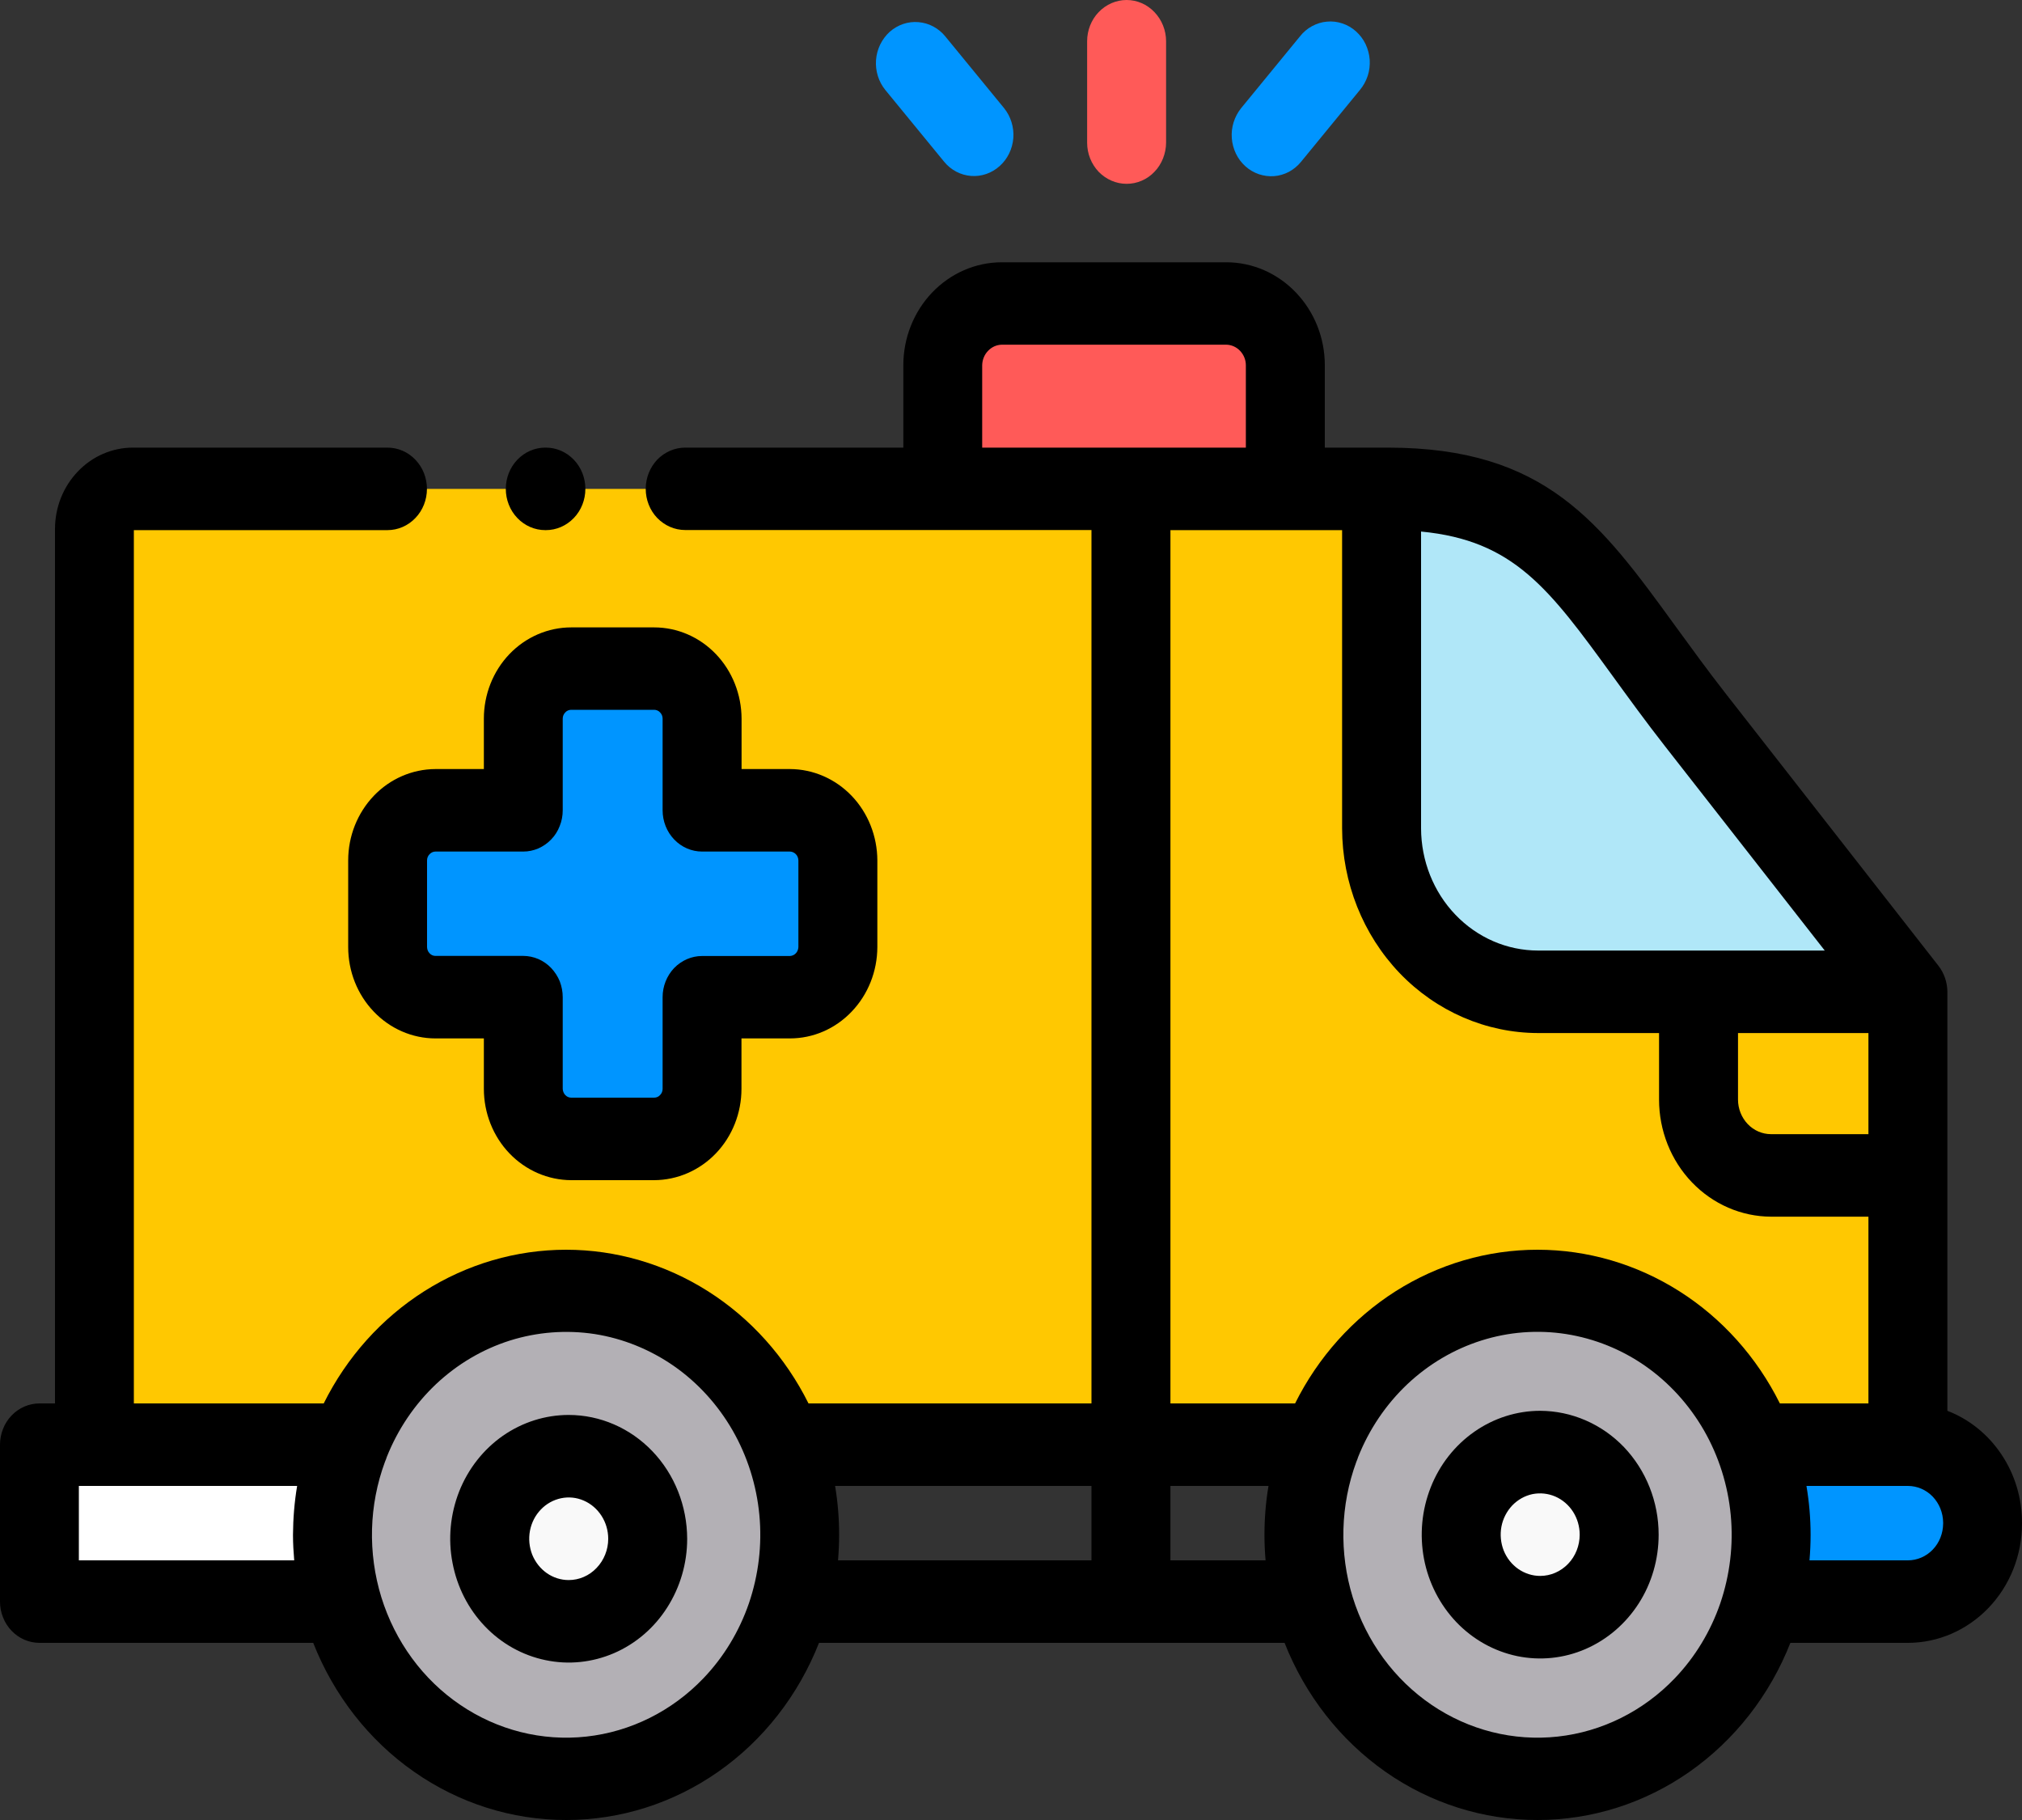 <svg width="20" height="18" viewBox="0 0 20 18" fill="none" xmlns="http://www.w3.org/2000/svg">
<rect x="0" y="0" width="20" height="18" fill="#333333" stroke="none"/>
<path fill-rule="evenodd" clip-rule="evenodd" d="M13.06 14.288C12.848 14.844 12.84 15.462 13.039 16.023C13.238 16.584 13.629 17.048 14.137 17.326C14.645 17.603 15.233 17.673 15.787 17.523C16.341 17.373 16.823 17.014 17.138 16.514C17.453 16.014 17.58 15.41 17.494 14.819C17.407 14.227 17.114 13.69 16.67 13.312C16.226 12.934 15.664 12.741 15.092 12.771C14.52 12.8 13.979 13.051 13.574 13.474C13.351 13.706 13.177 13.983 13.06 14.288ZM14.821 14.288C14.934 14.237 15.056 14.211 15.179 14.211C15.302 14.211 15.424 14.237 15.537 14.288C15.641 14.335 15.735 14.402 15.815 14.486C15.899 14.573 15.965 14.676 16.01 14.79C16.056 14.904 16.079 15.027 16.079 15.15C16.079 15.274 16.056 15.396 16.01 15.51C15.965 15.624 15.899 15.727 15.815 15.815C15.807 15.824 15.799 15.832 15.791 15.84C15.624 16.001 15.406 16.091 15.179 16.091C14.952 16.091 14.733 16.001 14.567 15.84C14.559 15.832 14.55 15.824 14.543 15.815C14.459 15.727 14.393 15.624 14.347 15.51C14.302 15.396 14.279 15.274 14.279 15.15C14.279 15.027 14.302 14.904 14.347 14.79C14.393 14.676 14.459 14.573 14.543 14.486C14.622 14.402 14.717 14.335 14.821 14.288Z" fill="#B3B0B5"/>
<path fill-rule="evenodd" clip-rule="evenodd" d="M11.187 4.835H12.713V3.612C12.713 3.451 12.651 3.296 12.542 3.181C12.433 3.067 12.285 3.002 12.13 3.002H9.909C9.754 3.002 9.606 3.067 9.496 3.181C9.387 3.296 9.326 3.451 9.325 3.612V4.835L11.187 4.835Z" fill="#FF5A58"/>
<path fill-rule="evenodd" clip-rule="evenodd" d="M11.187 14.288V4.835H1.314C1.213 4.836 1.117 4.878 1.046 4.952C0.975 5.026 0.934 5.127 0.934 5.232V14.288H3.453C3.624 13.839 3.921 13.455 4.303 13.184C4.686 12.913 5.138 12.768 5.6 12.768C6.062 12.768 6.514 12.913 6.897 13.184C7.28 13.455 7.576 13.839 7.747 14.288L11.187 14.288ZM6.47 6.612C6.596 6.612 6.717 6.664 6.805 6.757C6.894 6.85 6.944 6.976 6.944 7.107V8.014H7.814C7.939 8.014 8.059 8.067 8.148 8.159C8.237 8.252 8.287 8.378 8.288 8.509V9.367C8.287 9.498 8.237 9.624 8.148 9.717C8.059 9.809 7.939 9.862 7.814 9.862H6.944V10.769C6.944 10.9 6.894 11.026 6.805 11.119C6.716 11.211 6.596 11.264 6.47 11.264H5.65C5.525 11.264 5.404 11.211 5.315 11.119C5.227 11.026 5.177 10.9 5.176 10.769V9.862H4.307C4.181 9.862 4.061 9.809 3.973 9.716C3.884 9.624 3.834 9.498 3.834 9.367V8.509C3.834 8.378 3.884 8.252 3.973 8.16C4.061 8.067 4.181 8.014 4.307 8.014H5.176V7.107C5.176 6.976 5.226 6.85 5.315 6.757C5.404 6.664 5.524 6.612 5.65 6.612H6.47Z" fill="#FFC801"/>
<path fill-rule="evenodd" clip-rule="evenodd" d="M8.287 9.367V8.509C8.287 8.378 8.237 8.252 8.148 8.16C8.059 8.067 7.939 8.014 7.814 8.014H6.944V7.107C6.944 6.976 6.894 6.85 6.805 6.757C6.717 6.665 6.596 6.612 6.47 6.612H5.65C5.524 6.612 5.404 6.664 5.315 6.757C5.226 6.85 5.176 6.976 5.176 7.107V8.014H4.307C4.181 8.015 4.061 8.067 3.973 8.16C3.884 8.252 3.834 8.378 3.834 8.509V9.367C3.834 9.498 3.884 9.624 3.973 9.717C4.061 9.809 4.181 9.862 4.307 9.862H5.176V10.769C5.176 10.9 5.226 11.026 5.315 11.119C5.404 11.211 5.524 11.264 5.65 11.264H6.47C6.596 11.264 6.716 11.211 6.805 11.119C6.894 11.026 6.944 10.9 6.944 10.769V9.862H7.813C7.939 9.862 8.059 9.809 8.148 9.717C8.237 9.624 8.287 9.498 8.287 9.367Z" fill="#0095FF"/>
<path fill-rule="evenodd" clip-rule="evenodd" d="M3.453 14.288H0.39V15.84H3.377C3.238 15.328 3.264 14.782 3.453 14.288Z" fill="white"/>
<path fill-rule="evenodd" clip-rule="evenodd" d="M4.963 14.516C4.795 14.691 4.7 14.929 4.699 15.177C4.698 15.425 4.791 15.663 4.958 15.84C4.96 15.841 4.961 15.844 4.963 15.845C5.047 15.932 5.146 16.001 5.255 16.049C5.364 16.096 5.481 16.12 5.599 16.12C5.718 16.12 5.835 16.096 5.944 16.049C6.053 16.001 6.152 15.932 6.236 15.845C6.238 15.843 6.24 15.842 6.241 15.84C6.408 15.663 6.501 15.425 6.5 15.177C6.499 14.929 6.404 14.691 6.236 14.516C6.137 14.412 6.016 14.334 5.882 14.288C5.724 14.233 5.554 14.226 5.392 14.266C5.23 14.306 5.081 14.393 4.963 14.516Z" fill="#F9F9F9"/>
<path fill-rule="evenodd" clip-rule="evenodd" d="M6.236 14.516C6.404 14.691 6.499 14.929 6.5 15.177C6.501 15.425 6.408 15.663 6.241 15.84C6.24 15.842 6.238 15.844 6.236 15.845C6.152 15.932 6.053 16.002 5.944 16.049C5.835 16.096 5.718 16.12 5.6 16.12C5.481 16.12 5.364 16.096 5.255 16.049C5.146 16.002 5.047 15.932 4.963 15.845C4.961 15.844 4.96 15.841 4.958 15.84C4.791 15.663 4.698 15.425 4.699 15.177C4.7 14.929 4.795 14.691 4.963 14.516C5.047 14.429 5.146 14.359 5.255 14.312C5.364 14.265 5.481 14.24 5.6 14.24C5.718 14.24 5.835 14.265 5.944 14.312C6.053 14.359 6.152 14.429 6.236 14.516ZM7.233 13.474C6.829 13.053 6.29 12.803 5.72 12.774C5.15 12.744 4.589 12.937 4.147 13.314C3.705 13.691 3.413 14.227 3.327 14.816C3.241 15.406 3.367 16.008 3.681 16.506C3.995 17.004 4.475 17.362 5.028 17.512C5.58 17.661 6.166 17.591 6.672 17.315C7.178 17.039 7.568 16.577 7.767 16.018C7.965 15.458 7.958 14.842 7.747 14.288C7.631 13.983 7.456 13.706 7.233 13.474Z" fill="#B3B0B5"/>
<path fill-rule="evenodd" clip-rule="evenodd" d="M14.543 14.486C14.459 14.573 14.393 14.676 14.347 14.79C14.302 14.904 14.279 15.027 14.279 15.15C14.279 15.274 14.302 15.396 14.347 15.51C14.393 15.624 14.459 15.727 14.543 15.815L14.567 15.84C14.733 16.001 14.952 16.091 15.179 16.091C15.406 16.091 15.624 16.001 15.791 15.84L15.815 15.815C15.899 15.727 15.965 15.624 16.011 15.51C16.056 15.396 16.079 15.274 16.079 15.15C16.079 15.027 16.056 14.904 16.011 14.79C15.965 14.676 15.899 14.573 15.815 14.486C15.736 14.402 15.641 14.334 15.537 14.288C15.424 14.237 15.302 14.211 15.179 14.211C15.056 14.211 14.934 14.237 14.821 14.288C14.717 14.334 14.622 14.402 14.543 14.486Z" fill="#F9F9F9"/>
<path fill-rule="evenodd" clip-rule="evenodd" d="M16.842 13.474C17.064 13.706 17.239 13.983 17.355 14.288H18.871V11.624H17.518C17.328 11.624 17.146 11.545 17.011 11.404C16.877 11.264 16.801 11.074 16.8 10.875V9.809H15.214C14.804 9.808 14.411 9.637 14.121 9.335C13.831 9.032 13.667 8.622 13.666 8.193V4.835H11.187V14.288H13.06C13.202 13.916 13.43 13.588 13.723 13.331C14.017 13.074 14.366 12.898 14.741 12.817C15.116 12.736 15.504 12.754 15.87 12.869C16.237 12.983 16.571 13.191 16.841 13.474L16.842 13.474Z" fill="#FFC801"/>
<path fill-rule="evenodd" clip-rule="evenodd" d="M17.518 11.624H18.871V9.809H16.8V10.875C16.801 11.074 16.877 11.264 17.012 11.405C17.146 11.545 17.328 11.624 17.518 11.624Z" fill="#FFC801"/>
<path fill-rule="evenodd" clip-rule="evenodd" d="M16.801 9.809H18.871L16.773 7.125C15.691 5.74 15.387 4.835 13.727 4.835H13.666V8.193C13.667 8.622 13.831 9.032 14.121 9.335C14.411 9.637 14.804 9.808 15.214 9.809L16.801 9.809Z" fill="#B0E7F8"/>
<path fill-rule="evenodd" clip-rule="evenodd" d="M18.871 14.288H17.355C17.543 14.783 17.57 15.328 17.431 15.84H18.872C19.067 15.839 19.255 15.758 19.393 15.614C19.531 15.469 19.609 15.273 19.61 15.069V15.058C19.609 14.854 19.531 14.658 19.393 14.514C19.254 14.369 19.067 14.288 18.871 14.288L18.871 14.288Z" fill="#0095FF"/>
<path d="M11.143 1.818C11.195 1.818 11.245 1.808 11.293 1.787C11.34 1.767 11.383 1.737 11.419 1.699C11.456 1.661 11.484 1.616 11.504 1.566C11.523 1.517 11.534 1.464 11.534 1.41V0.408C11.534 0.3 11.492 0.196 11.419 0.12C11.346 0.043 11.247 0 11.143 0C11.04 0 10.941 0.043 10.867 0.12C10.794 0.196 10.753 0.3 10.753 0.408V1.411C10.753 1.519 10.794 1.622 10.867 1.699C10.941 1.775 11.04 1.818 11.143 1.818Z" fill="#FF5A58"/>
<path d="M12.319 1.645C12.358 1.68 12.403 1.706 12.452 1.723C12.501 1.739 12.552 1.746 12.603 1.742C12.654 1.738 12.704 1.723 12.75 1.699C12.795 1.674 12.836 1.641 12.869 1.6L13.451 0.89C13.485 0.849 13.511 0.802 13.528 0.751C13.545 0.7 13.551 0.645 13.548 0.591C13.544 0.537 13.53 0.485 13.507 0.436C13.484 0.388 13.451 0.345 13.412 0.31C13.373 0.275 13.327 0.248 13.278 0.232C13.228 0.215 13.176 0.209 13.125 0.214C13.073 0.218 13.023 0.234 12.977 0.259C12.931 0.284 12.891 0.318 12.858 0.36L12.276 1.07C12.243 1.111 12.218 1.158 12.202 1.209C12.186 1.26 12.18 1.313 12.184 1.367C12.188 1.42 12.202 1.472 12.225 1.52C12.248 1.568 12.28 1.61 12.319 1.645L12.319 1.645Z" fill="#0095FF"/>
<path d="M9.339 1.6C9.406 1.682 9.502 1.732 9.605 1.74C9.707 1.748 9.809 1.713 9.887 1.643C9.966 1.573 10.014 1.474 10.023 1.366C10.031 1.259 9.998 1.152 9.932 1.07L9.35 0.36C9.317 0.319 9.276 0.286 9.231 0.262C9.185 0.237 9.135 0.223 9.084 0.219C8.981 0.21 8.879 0.245 8.8 0.315C8.722 0.386 8.673 0.486 8.665 0.593C8.657 0.701 8.69 0.808 8.757 0.89L9.339 1.6Z" fill="#0095FF"/>
<path d="M19.262 13.953V9.809C19.261 9.715 19.23 9.624 19.173 9.551L17.075 6.867C16.889 6.629 16.729 6.408 16.573 6.194C15.828 5.168 15.289 4.427 13.727 4.427H13.104V3.612C13.104 3.342 13.001 3.084 12.818 2.893C12.636 2.702 12.388 2.594 12.13 2.594H9.909C9.65 2.594 9.403 2.702 9.22 2.893C9.038 3.084 8.935 3.342 8.935 3.612V4.427H6.777C6.674 4.427 6.575 4.47 6.501 4.546C6.428 4.623 6.387 4.727 6.387 4.835C6.387 4.943 6.428 5.047 6.501 5.123C6.575 5.199 6.674 5.242 6.777 5.242H10.796V13.88H7.997C7.769 13.422 7.425 13.038 7.002 12.77C6.579 12.502 6.094 12.36 5.6 12.36C5.105 12.36 4.62 12.502 4.197 12.77C3.774 13.038 3.43 13.422 3.202 13.88H1.324V5.243H3.833C3.936 5.243 4.036 5.2 4.109 5.123C4.182 5.047 4.223 4.943 4.223 4.835C4.223 4.727 4.182 4.623 4.109 4.547C4.036 4.47 3.936 4.427 3.833 4.427H1.314C1.11 4.427 0.914 4.512 0.77 4.663C0.625 4.814 0.544 5.018 0.544 5.231V13.88H0.39C0.339 13.88 0.288 13.891 0.241 13.911C0.193 13.932 0.15 13.962 0.114 14C0.078 14.038 0.049 14.082 0.03 14.132C0.01 14.181 -4.58915e-05 14.235 -3.05e-05 14.288V15.84C-4.07606e-05 15.894 0.01 15.947 0.03 15.996C0.049 16.046 0.078 16.09 0.114 16.128C0.15 16.166 0.193 16.196 0.241 16.217C0.288 16.237 0.339 16.248 0.39 16.248H3.098C3.302 16.766 3.648 17.21 4.094 17.522C4.539 17.834 5.063 18 5.6 18C6.136 18 6.66 17.834 7.105 17.522C7.551 17.21 7.897 16.766 8.101 16.248H12.706C12.91 16.766 13.257 17.209 13.702 17.522C14.147 17.834 14.671 18 15.208 18C15.744 18 16.268 17.834 16.713 17.522C17.159 17.209 17.505 16.766 17.709 16.248H18.871C19.17 16.248 19.457 16.123 19.669 15.902C19.881 15.681 20 15.381 20 15.069V15.058C20 14.817 19.929 14.582 19.797 14.385C19.665 14.187 19.478 14.036 19.262 13.953V13.953ZM2.91 15.432H0.78V14.696H2.939C2.912 14.856 2.899 15.018 2.898 15.18C2.898 15.265 2.903 15.349 2.91 15.432H2.91ZM6.958 16.598C6.646 16.924 6.237 17.127 5.8 17.175C5.362 17.223 4.921 17.112 4.552 16.861C4.183 16.611 3.908 16.235 3.772 15.797C3.637 15.359 3.649 14.886 3.808 14.457C3.815 14.441 3.821 14.425 3.826 14.409C3.935 14.135 4.101 13.89 4.311 13.691C4.522 13.492 4.772 13.344 5.044 13.258C5.315 13.173 5.602 13.151 5.883 13.194C6.163 13.238 6.431 13.347 6.667 13.511C6.903 13.676 7.101 13.894 7.247 14.148C7.393 14.403 7.483 14.688 7.511 14.983C7.539 15.278 7.503 15.576 7.408 15.856C7.312 16.135 7.158 16.389 6.958 16.598V16.598ZM14.056 5.257C14.975 5.345 15.323 5.822 15.952 6.687C16.104 6.896 16.276 7.134 16.471 7.383L18.049 9.401H15.214C14.907 9.401 14.613 9.274 14.396 9.047C14.179 8.821 14.057 8.514 14.056 8.193V5.257ZM18.481 10.217V11.217H17.518C17.431 11.217 17.348 11.181 17.287 11.117C17.226 11.053 17.191 10.966 17.191 10.875V10.217H18.481ZM9.715 4.427V3.612C9.716 3.559 9.736 3.508 9.773 3.47C9.809 3.432 9.857 3.41 9.909 3.409H12.13C12.181 3.41 12.23 3.432 12.266 3.47C12.302 3.508 12.323 3.559 12.323 3.612V4.427L9.715 4.427ZM8.26 14.696H10.796V15.432H8.289C8.296 15.349 8.3 15.265 8.3 15.18C8.3 15.018 8.287 14.856 8.26 14.696ZM12.518 15.432H11.577V14.696H12.547C12.52 14.856 12.507 15.018 12.507 15.18C12.507 15.265 12.511 15.349 12.518 15.432L12.518 15.432ZM16.566 16.598C16.254 16.924 15.845 17.127 15.408 17.175C14.97 17.223 14.529 17.112 14.16 16.861C13.791 16.61 13.516 16.235 13.38 15.797C13.245 15.359 13.258 14.886 13.416 14.457C13.423 14.441 13.429 14.425 13.434 14.409C13.543 14.135 13.709 13.89 13.919 13.691C14.13 13.492 14.38 13.344 14.652 13.258C14.923 13.172 15.21 13.15 15.491 13.194C15.771 13.238 16.04 13.346 16.276 13.511C16.511 13.676 16.709 13.894 16.855 14.148C17.001 14.403 17.091 14.688 17.119 14.983C17.147 15.278 17.111 15.576 17.016 15.856C16.92 16.135 16.766 16.389 16.566 16.598ZM17.605 13.88C17.377 13.422 17.033 13.038 16.61 12.77C16.187 12.502 15.702 12.36 15.208 12.36C14.713 12.36 14.228 12.502 13.805 12.77C13.383 13.038 13.038 13.422 12.81 13.88H11.577V5.243H13.275V8.193C13.276 8.73 13.481 9.244 13.844 9.624C14.208 10.003 14.7 10.216 15.214 10.217H16.41V10.875C16.41 11.182 16.527 11.476 16.735 11.693C16.943 11.91 17.224 12.032 17.518 12.033H18.481V13.88L17.605 13.88ZM19.22 15.069C19.219 15.165 19.183 15.258 19.117 15.326C19.052 15.394 18.963 15.432 18.871 15.432H17.898C17.905 15.349 17.909 15.265 17.909 15.18C17.909 15.018 17.895 14.856 17.868 14.696H18.871C18.963 14.696 19.052 14.734 19.117 14.802C19.182 14.87 19.219 14.962 19.22 15.058L19.22 15.069Z" fill="black"/>
<path d="M3.444 8.509V9.367C3.444 9.607 3.535 9.836 3.697 10.005C3.858 10.174 4.078 10.27 4.307 10.27H4.786V10.769C4.786 11.008 4.877 11.238 5.039 11.407C5.201 11.576 5.421 11.671 5.65 11.672H6.47C6.699 11.671 6.919 11.576 7.081 11.407C7.243 11.238 7.334 11.008 7.334 10.769V10.27H7.813C8.043 10.27 8.262 10.175 8.424 10.005C8.586 9.836 8.677 9.607 8.678 9.367V8.509C8.677 8.27 8.586 8.04 8.424 7.871C8.262 7.702 8.043 7.607 7.814 7.606H7.335V7.107C7.334 6.868 7.243 6.638 7.081 6.469C6.919 6.3 6.7 6.205 6.47 6.205H5.65C5.421 6.205 5.201 6.3 5.039 6.469C4.877 6.638 4.786 6.868 4.786 7.107V7.606H4.307C4.078 7.607 3.858 7.702 3.697 7.871C3.535 8.041 3.444 8.27 3.444 8.509ZM4.224 8.509C4.224 8.486 4.233 8.464 4.249 8.448C4.264 8.432 4.285 8.422 4.307 8.422H5.176C5.227 8.422 5.278 8.411 5.325 8.391C5.372 8.37 5.416 8.34 5.452 8.302C5.488 8.265 5.517 8.22 5.536 8.17C5.556 8.121 5.566 8.068 5.566 8.014V7.107C5.566 7.084 5.575 7.062 5.591 7.046C5.606 7.029 5.628 7.02 5.65 7.02H6.47C6.492 7.02 6.514 7.029 6.529 7.046C6.545 7.062 6.554 7.084 6.554 7.107V8.014C6.554 8.122 6.595 8.226 6.668 8.302C6.741 8.379 6.841 8.422 6.944 8.422H7.813C7.835 8.422 7.856 8.432 7.872 8.448C7.888 8.464 7.896 8.486 7.897 8.509V9.367C7.896 9.39 7.887 9.412 7.872 9.428C7.856 9.445 7.835 9.454 7.813 9.455H6.944C6.841 9.455 6.742 9.498 6.668 9.574C6.595 9.651 6.554 9.754 6.554 9.862V10.769C6.554 10.792 6.545 10.814 6.529 10.83C6.514 10.847 6.493 10.856 6.47 10.856H5.65C5.628 10.856 5.607 10.847 5.591 10.83C5.576 10.814 5.567 10.792 5.566 10.769V9.862C5.566 9.809 5.556 9.756 5.537 9.706C5.517 9.657 5.488 9.612 5.452 9.574C5.416 9.536 5.373 9.506 5.325 9.485C5.278 9.465 5.227 9.454 5.176 9.454H4.307C4.285 9.454 4.264 9.445 4.249 9.428C4.233 9.412 4.225 9.39 4.224 9.367L4.224 8.509Z" fill="black"/>
<path d="M5.393 5.243H5.4C5.503 5.243 5.602 5.2 5.676 5.123C5.749 5.047 5.79 4.943 5.79 4.835C5.79 4.727 5.749 4.623 5.676 4.547C5.602 4.47 5.503 4.427 5.4 4.427H5.393C5.29 4.427 5.19 4.47 5.117 4.547C5.044 4.623 5.003 4.727 5.003 4.835C5.003 4.943 5.044 5.047 5.117 5.123C5.19 5.2 5.29 5.243 5.393 5.243Z" fill="black"/>
<path d="M5.625 13.994C5.393 13.994 5.167 14.066 4.974 14.2C4.781 14.335 4.631 14.526 4.542 14.75C4.454 14.974 4.43 15.22 4.476 15.457C4.521 15.695 4.632 15.913 4.796 16.084C4.96 16.256 5.169 16.372 5.396 16.419C5.624 16.467 5.859 16.442 6.073 16.35C6.288 16.257 6.471 16.1 6.599 15.899C6.728 15.697 6.797 15.461 6.797 15.219C6.796 14.894 6.673 14.583 6.453 14.353C6.234 14.124 5.936 13.994 5.625 13.994ZM5.625 15.627C5.548 15.627 5.472 15.603 5.408 15.558C5.344 15.513 5.294 15.449 5.264 15.375C5.235 15.3 5.227 15.218 5.242 15.139C5.257 15.06 5.294 14.987 5.349 14.93C5.403 14.873 5.473 14.834 5.549 14.818C5.625 14.802 5.703 14.81 5.774 14.841C5.846 14.872 5.907 14.925 5.95 14.992C5.993 15.059 6.016 15.138 6.016 15.219C6.016 15.327 5.974 15.431 5.901 15.507C5.828 15.584 5.729 15.627 5.625 15.627V15.627Z" fill="black"/>
<path d="M15.234 13.953C15.003 13.953 14.776 14.025 14.583 14.16C14.391 14.294 14.24 14.485 14.152 14.709C14.063 14.933 14.04 15.179 14.085 15.417C14.13 15.654 14.242 15.872 14.406 16.044C14.57 16.215 14.778 16.331 15.006 16.379C15.233 16.426 15.469 16.402 15.683 16.309C15.897 16.216 16.08 16.059 16.209 15.858C16.338 15.657 16.406 15.42 16.406 15.178C16.406 14.853 16.282 14.542 16.063 14.312C15.843 14.083 15.545 13.954 15.234 13.953ZM15.234 15.586C15.157 15.586 15.082 15.562 15.017 15.517C14.953 15.472 14.903 15.409 14.873 15.334C14.844 15.259 14.836 15.177 14.851 15.098C14.866 15.019 14.904 14.946 14.958 14.889C15.013 14.832 15.082 14.793 15.158 14.777C15.234 14.762 15.312 14.77 15.384 14.801C15.455 14.832 15.516 14.884 15.559 14.951C15.602 15.018 15.625 15.097 15.625 15.178C15.625 15.286 15.584 15.39 15.511 15.466C15.437 15.543 15.338 15.586 15.234 15.586V15.586Z" fill="black"/>
</svg>
